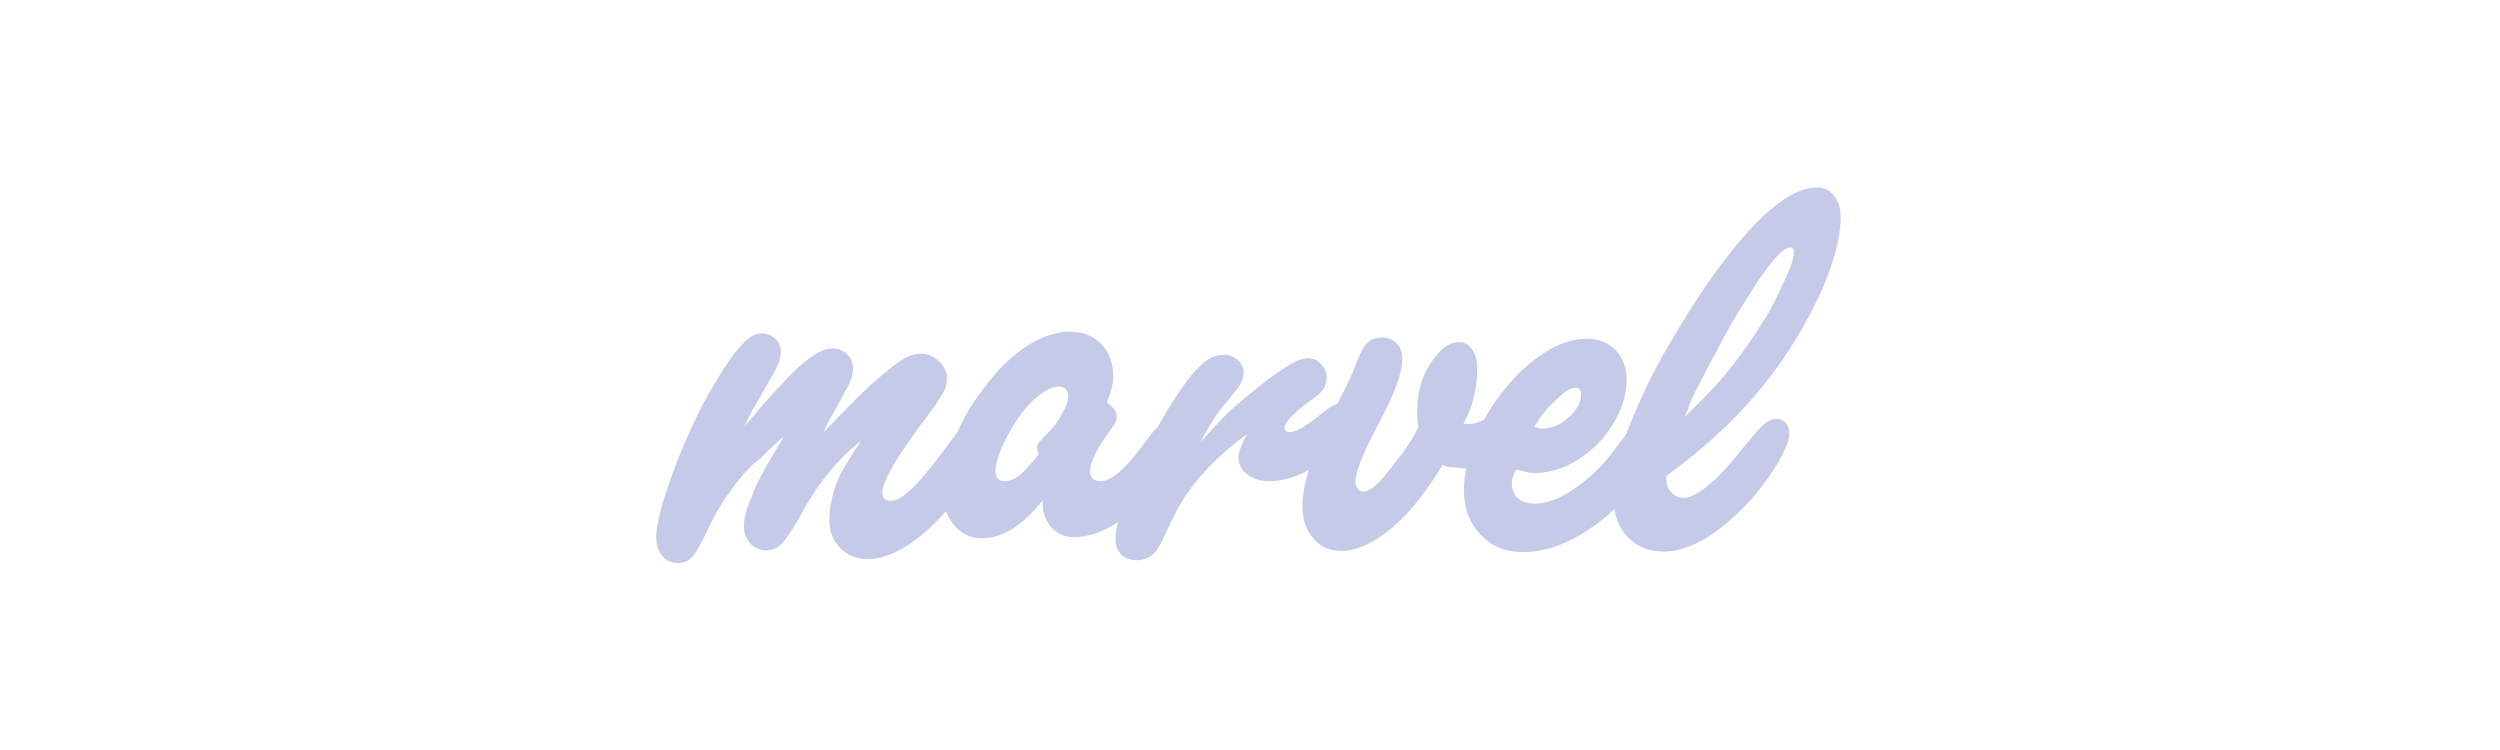 <svg width="160" height="48" viewBox="0 0 160 48" fill="none" xmlns="http://www.w3.org/2000/svg">
<path d="M53.188 27.175C53.631 26.695 54.037 26.289 54.369 25.957L55.255 25.071C55.514 24.812 55.772 24.591 55.994 24.406C56.215 24.221 56.437 24 56.695 23.815C57.212 23.372 57.618 23.077 57.951 22.892C58.283 22.708 58.615 22.634 58.911 22.634C59.354 22.634 59.723 22.782 60.092 23.114C60.425 23.446 60.609 23.815 60.609 24.221C60.609 24.517 60.535 24.849 60.351 25.145C60.166 25.477 59.871 25.92 59.465 26.474C57.471 29.095 56.474 30.757 56.474 31.532C56.474 31.865 56.621 32.049 56.991 32.049C57.249 32.049 57.545 31.939 57.84 31.717C58.135 31.495 58.541 31.126 59.022 30.572C59.28 30.277 59.575 29.908 59.945 29.428C60.314 28.948 60.646 28.505 60.941 28.099C61.237 27.692 61.459 27.397 61.643 27.249C61.828 27.102 62.049 27.028 62.308 27.028C62.566 27.028 62.788 27.102 62.972 27.286C63.157 27.471 63.231 27.692 63.231 27.951C63.231 28.431 63.009 29.095 62.566 29.908C62.123 30.72 61.532 31.532 60.831 32.382C59.945 33.452 59.022 34.301 58.099 34.892C57.175 35.483 56.326 35.779 55.551 35.779C54.849 35.779 54.258 35.557 53.779 35.077C53.298 34.597 53.077 34.006 53.077 33.268C53.077 32.898 53.114 32.529 53.188 32.16C53.261 31.828 53.335 31.459 53.483 31.089C53.594 30.72 53.779 30.314 54.037 29.908C54.295 29.502 54.554 29.021 54.923 28.505C54.96 28.468 54.997 28.357 55.108 28.209C54.443 28.726 53.779 29.354 53.114 30.166C52.449 30.942 51.785 31.939 51.12 33.194C50.64 34.006 50.271 34.56 50.012 34.819C49.754 35.077 49.422 35.225 49.052 35.225C48.646 35.225 48.314 35.077 48.019 34.782C47.76 34.486 47.612 34.117 47.612 33.674C47.612 33.379 47.649 33.12 47.723 32.861C47.797 32.603 47.908 32.234 48.129 31.754C48.24 31.385 48.425 31.015 48.646 30.572C48.868 30.166 49.015 29.834 49.2 29.575L49.938 28.32C49.975 28.283 50.049 28.135 50.16 27.951C49.643 28.357 49.163 28.837 48.646 29.354C48.092 29.76 47.612 30.277 47.169 30.868C46.726 31.422 46.32 32.012 45.988 32.566C45.655 33.157 45.36 33.711 45.139 34.228C44.806 34.929 44.511 35.409 44.289 35.668C44.031 35.926 43.735 36.037 43.366 36.037C42.997 36.037 42.628 35.889 42.369 35.557C42.111 35.261 42 34.855 42 34.375C42 33.415 42.48 31.717 43.403 29.354C43.957 27.988 44.511 26.732 45.139 25.588C45.766 24.443 46.394 23.446 46.985 22.634C47.354 22.191 47.649 21.858 47.908 21.637C48.166 21.452 48.462 21.341 48.757 21.341C49.089 21.341 49.385 21.452 49.606 21.674C49.865 21.895 49.975 22.191 49.975 22.523C49.975 22.782 49.901 23.04 49.791 23.335C49.68 23.631 49.385 24.111 48.978 24.812C48.905 24.923 48.794 25.145 48.646 25.403C48.498 25.662 48.314 25.994 48.055 26.437L47.649 27.286C48.425 26.363 49.089 25.588 49.68 24.96C50.271 24.332 50.751 23.815 51.194 23.409C51.637 23.04 52.006 22.745 52.375 22.56C52.708 22.375 53.04 22.302 53.298 22.302C53.668 22.302 53.963 22.412 54.221 22.671C54.48 22.929 54.591 23.225 54.591 23.557C54.591 23.778 54.554 24.037 54.443 24.332C54.332 24.628 54.111 25.034 53.779 25.625L52.966 27.102L52.708 27.655L53.188 27.175Z" fill="#C5CAE9"/>
<path d="M62.825 34.449C62.123 34.449 61.495 34.154 61.052 33.6C60.572 33.046 60.351 32.308 60.351 31.422C60.351 30.462 60.572 29.391 61.052 28.209C61.495 27.028 62.123 25.92 62.935 24.886C63.822 23.668 64.745 22.782 65.705 22.154C66.665 21.526 67.588 21.231 68.474 21.231C69.286 21.231 69.951 21.489 70.468 22.006C70.985 22.523 71.243 23.225 71.243 24.074C71.243 24.369 71.206 24.665 71.132 24.886C71.058 25.145 70.985 25.403 70.837 25.735C71.095 25.957 71.243 26.105 71.354 26.252C71.428 26.363 71.465 26.511 71.465 26.659C71.465 26.769 71.428 26.917 71.391 27.028C71.354 27.139 71.206 27.323 71.022 27.581C70.652 28.099 70.32 28.578 70.098 29.058C69.877 29.502 69.766 29.908 69.766 30.166C69.766 30.572 69.988 30.794 70.431 30.794C70.8 30.794 71.243 30.572 71.76 30.092C72.277 29.649 72.868 28.874 73.606 27.877C74.049 27.249 74.492 26.954 74.898 26.954C75.194 26.954 75.415 27.028 75.563 27.212C75.711 27.397 75.822 27.619 75.822 27.914C75.822 28.357 75.6 28.911 75.194 29.612C74.788 30.314 74.234 31.015 73.495 31.754C71.834 33.489 70.246 34.375 68.732 34.375C68.178 34.375 67.698 34.191 67.329 33.785C66.96 33.379 66.738 32.898 66.738 32.345V32.012C65.483 33.6 64.191 34.449 62.825 34.449ZM66.48 29.058C66.406 28.837 66.369 28.689 66.369 28.652C66.369 28.505 66.443 28.357 66.554 28.246L67.181 27.581C67.477 27.286 67.772 26.88 67.994 26.437C68.252 25.994 68.363 25.625 68.363 25.366C68.363 24.96 68.141 24.738 67.735 24.738C67.403 24.738 66.997 24.923 66.517 25.292C66.037 25.662 65.594 26.142 65.151 26.769C64.745 27.36 64.412 27.988 64.117 28.615C63.858 29.243 63.711 29.76 63.711 30.129C63.711 30.572 63.895 30.794 64.302 30.794C64.597 30.794 64.855 30.683 65.151 30.498C65.446 30.277 65.778 29.908 66.222 29.391C66.295 29.28 66.369 29.169 66.48 29.058Z" fill="#C5CAE9"/>
<path d="M79.846 27.766C78.886 28.431 77.963 29.243 77.114 30.166C76.265 31.089 75.6 32.049 75.157 32.972L74.308 34.745C74.086 35.151 73.901 35.446 73.643 35.594C73.421 35.742 73.126 35.852 72.757 35.852C72.351 35.852 72.019 35.742 71.76 35.483C71.501 35.225 71.391 34.929 71.391 34.486C71.391 34.154 71.465 33.674 71.649 33.083C71.834 32.492 72.055 31.828 72.314 31.089C72.609 30.351 72.905 29.612 73.311 28.837C73.68 28.061 74.086 27.323 74.492 26.622C74.862 25.994 75.231 25.403 75.637 24.849C76.043 24.259 76.375 23.815 76.708 23.52C77.225 22.966 77.742 22.708 78.295 22.708C78.665 22.708 78.96 22.819 79.219 23.04C79.477 23.262 79.588 23.557 79.588 23.852C79.588 24.111 79.514 24.332 79.403 24.554C79.292 24.775 78.997 25.108 78.591 25.625C78.222 26.031 77.889 26.474 77.594 26.954C77.299 27.434 77.003 27.914 76.855 28.283L77.114 27.988C77.815 27.212 78.443 26.511 79.071 25.994C79.698 25.44 80.363 24.886 81.138 24.295C81.84 23.779 82.394 23.409 82.763 23.225C83.132 23.003 83.428 22.929 83.723 22.929C84.018 22.929 84.314 23.04 84.535 23.299C84.794 23.557 84.905 23.852 84.905 24.148C84.905 24.443 84.831 24.738 84.646 24.96C84.462 25.218 84.129 25.477 83.686 25.772C83.243 26.105 82.911 26.4 82.615 26.695C82.357 26.991 82.209 27.212 82.209 27.36C82.209 27.581 82.32 27.655 82.578 27.655C82.763 27.655 83.022 27.545 83.354 27.36C83.686 27.139 84.092 26.88 84.535 26.511C84.905 26.215 85.163 26.031 85.311 25.957C85.458 25.883 85.606 25.809 85.754 25.809C86.049 25.809 86.271 25.92 86.455 26.105C86.64 26.289 86.714 26.548 86.714 26.806C86.714 27.212 86.529 27.655 86.197 28.135C85.865 28.615 85.348 29.058 84.72 29.502C83.465 30.388 82.283 30.794 81.212 30.794C80.658 30.794 80.178 30.646 79.809 30.351C79.44 30.055 79.255 29.686 79.255 29.206C79.329 28.763 79.514 28.283 79.846 27.766Z" fill="#C5CAE9"/>
<path d="M92.326 29.76C91.292 31.458 90.222 32.825 89.077 33.785C87.932 34.745 86.825 35.261 85.828 35.261C85.126 35.261 84.498 35.003 84.055 34.449C83.575 33.895 83.354 33.231 83.354 32.382C83.354 31.791 83.465 31.126 83.686 30.351C83.908 29.612 84.203 28.8 84.609 27.914L85.901 25.218C86.123 24.849 86.271 24.48 86.455 24.111L86.898 23.003C87.12 22.449 87.341 22.08 87.563 21.895C87.822 21.674 88.117 21.6 88.449 21.6C88.819 21.6 89.114 21.711 89.372 21.969C89.631 22.228 89.742 22.56 89.742 22.966C89.742 23.335 89.668 23.778 89.483 24.332C89.299 24.886 89.077 25.44 88.819 25.957L87.822 27.914C87.526 28.468 87.268 29.058 87.046 29.612C86.825 30.166 86.751 30.609 86.751 30.868C86.751 31.015 86.788 31.163 86.898 31.274C86.972 31.385 87.083 31.458 87.231 31.458C87.489 31.458 87.785 31.311 88.08 31.015C88.412 30.72 88.818 30.24 89.335 29.538C89.705 29.095 90 28.689 90.222 28.32C90.443 27.951 90.628 27.655 90.775 27.323C90.739 27.028 90.701 26.806 90.701 26.658V26.215C90.701 25.662 90.775 25.145 90.923 24.628C91.071 24.111 91.292 23.631 91.551 23.262C91.809 22.855 92.105 22.523 92.4 22.265C92.732 22.006 93.065 21.895 93.397 21.895C93.766 21.895 94.025 22.08 94.246 22.412C94.468 22.745 94.541 23.151 94.541 23.668C94.541 24.221 94.468 24.812 94.32 25.44C94.172 26.068 93.951 26.622 93.655 27.102C93.766 27.138 93.914 27.138 94.025 27.138C94.468 27.138 94.985 26.917 95.501 26.511C95.76 26.289 95.945 26.142 96.129 26.031C96.314 25.92 96.388 25.809 96.499 25.772C96.572 25.698 96.646 25.662 96.72 25.662C96.794 25.662 96.868 25.625 96.978 25.625C97.2 25.625 97.421 25.735 97.606 25.92C97.791 26.105 97.901 26.326 97.901 26.585C97.901 26.954 97.791 27.36 97.532 27.766C97.274 28.172 96.942 28.541 96.535 28.874C96.129 29.206 95.686 29.465 95.206 29.686C94.726 29.908 94.246 29.982 93.803 29.982C93.582 29.982 93.36 29.945 93.138 29.908C92.843 29.945 92.621 29.871 92.326 29.76Z" fill="#C5CAE9"/>
<path d="M97.052 30.055C96.942 30.24 96.868 30.388 96.831 30.498C96.794 30.609 96.757 30.757 96.757 30.905C96.757 31.348 96.905 31.68 97.163 31.901C97.421 32.123 97.791 32.234 98.271 32.234C98.972 32.234 99.785 31.938 100.708 31.311C101.631 30.683 102.443 29.945 103.145 29.021L103.957 27.951C104.252 27.581 104.585 27.36 104.917 27.36C105.212 27.36 105.434 27.471 105.618 27.655C105.803 27.877 105.914 28.135 105.914 28.468C105.914 28.911 105.729 29.465 105.36 30.092C104.991 30.72 104.474 31.385 103.809 32.086C102.849 33.12 101.778 33.895 100.671 34.486C99.526 35.077 98.492 35.335 97.495 35.335C96.351 35.335 95.465 34.966 94.763 34.228C94.061 33.489 93.692 32.566 93.692 31.422C93.692 30.314 93.951 29.206 94.431 28.025C94.911 26.88 95.538 25.809 96.314 24.886C97.089 23.926 97.938 23.151 98.862 22.56C99.785 21.969 100.708 21.674 101.594 21.674C102.332 21.674 102.923 21.932 103.403 22.412C103.846 22.892 104.105 23.52 104.105 24.295C104.105 25.034 103.92 25.772 103.588 26.474C103.255 27.175 102.812 27.84 102.258 28.394C101.705 28.948 101.077 29.428 100.375 29.76C99.674 30.092 98.935 30.277 98.197 30.277C97.975 30.277 97.828 30.24 97.68 30.203C97.458 30.129 97.274 30.092 97.052 30.055ZM98.197 27.323C98.308 27.36 98.382 27.36 98.455 27.397C98.529 27.397 98.603 27.434 98.714 27.434C99.009 27.434 99.268 27.36 99.563 27.249C99.858 27.138 100.117 26.954 100.375 26.732C100.634 26.511 100.818 26.289 100.966 26.031C101.114 25.772 101.188 25.514 101.188 25.255C101.188 24.96 101.077 24.812 100.818 24.812C100.523 24.812 100.117 25.071 99.6 25.588C99.083 26.031 98.603 26.622 98.197 27.323Z" fill="#C5CAE9"/>
<path d="M106.689 30.425C106.652 30.462 106.652 30.535 106.652 30.609V30.757C106.652 31.052 106.763 31.311 106.985 31.532C107.206 31.754 107.465 31.865 107.723 31.865C108.609 31.865 109.975 30.72 111.748 28.431L112.412 27.655C112.855 27.102 113.299 26.806 113.668 26.806C113.926 26.806 114.111 26.88 114.295 27.065C114.443 27.249 114.517 27.471 114.517 27.766C114.517 27.988 114.443 28.283 114.295 28.615C114.148 28.948 113.963 29.354 113.705 29.76C113.446 30.166 113.151 30.609 112.819 31.052C112.486 31.495 112.117 31.939 111.711 32.345C109.828 34.301 108.055 35.298 106.468 35.298C105.508 35.298 104.732 34.966 104.142 34.339C103.551 33.711 103.255 32.825 103.255 31.717C103.255 30.905 103.366 30.018 103.625 29.132C103.883 28.209 104.326 27.102 104.917 25.735C105.36 24.738 105.877 23.705 106.505 22.597C107.132 21.526 107.76 20.455 108.425 19.422C109.089 18.388 109.754 17.428 110.455 16.541C111.12 15.655 111.785 14.917 112.338 14.326C113.151 13.514 113.889 12.923 114.517 12.554C115.145 12.185 115.735 12 116.252 12C116.732 12 117.139 12.185 117.397 12.554C117.692 12.923 117.803 13.403 117.803 13.957C117.803 14.548 117.692 15.212 117.508 15.988C117.286 16.763 117.028 17.575 116.659 18.425C116.289 19.274 115.846 20.123 115.329 21.046C114.812 21.932 114.259 22.819 113.594 23.705C112.634 24.997 111.6 26.178 110.492 27.249C109.422 28.283 108.166 29.354 106.689 30.425ZM107.834 26.659C108.646 25.883 109.385 25.145 109.975 24.48C110.603 23.779 111.194 23.003 111.822 22.117C112.228 21.563 112.597 20.972 112.966 20.381C113.335 19.791 113.631 19.2 113.889 18.646C114.148 18.092 114.369 17.612 114.554 17.169C114.702 16.763 114.812 16.431 114.812 16.172C114.812 15.951 114.739 15.84 114.554 15.84C114.295 15.84 113.926 16.135 113.409 16.763C112.892 17.391 112.302 18.277 111.6 19.422C111.305 19.865 111.046 20.308 110.788 20.751C110.529 21.194 110.16 21.895 109.717 22.745C109.422 23.262 109.2 23.705 109.015 24.074C108.831 24.443 108.646 24.775 108.498 25.071C108.351 25.366 108.24 25.625 108.129 25.883C108.055 26.142 107.945 26.4 107.834 26.659Z" fill="#C5CAE9"/>
</svg>
